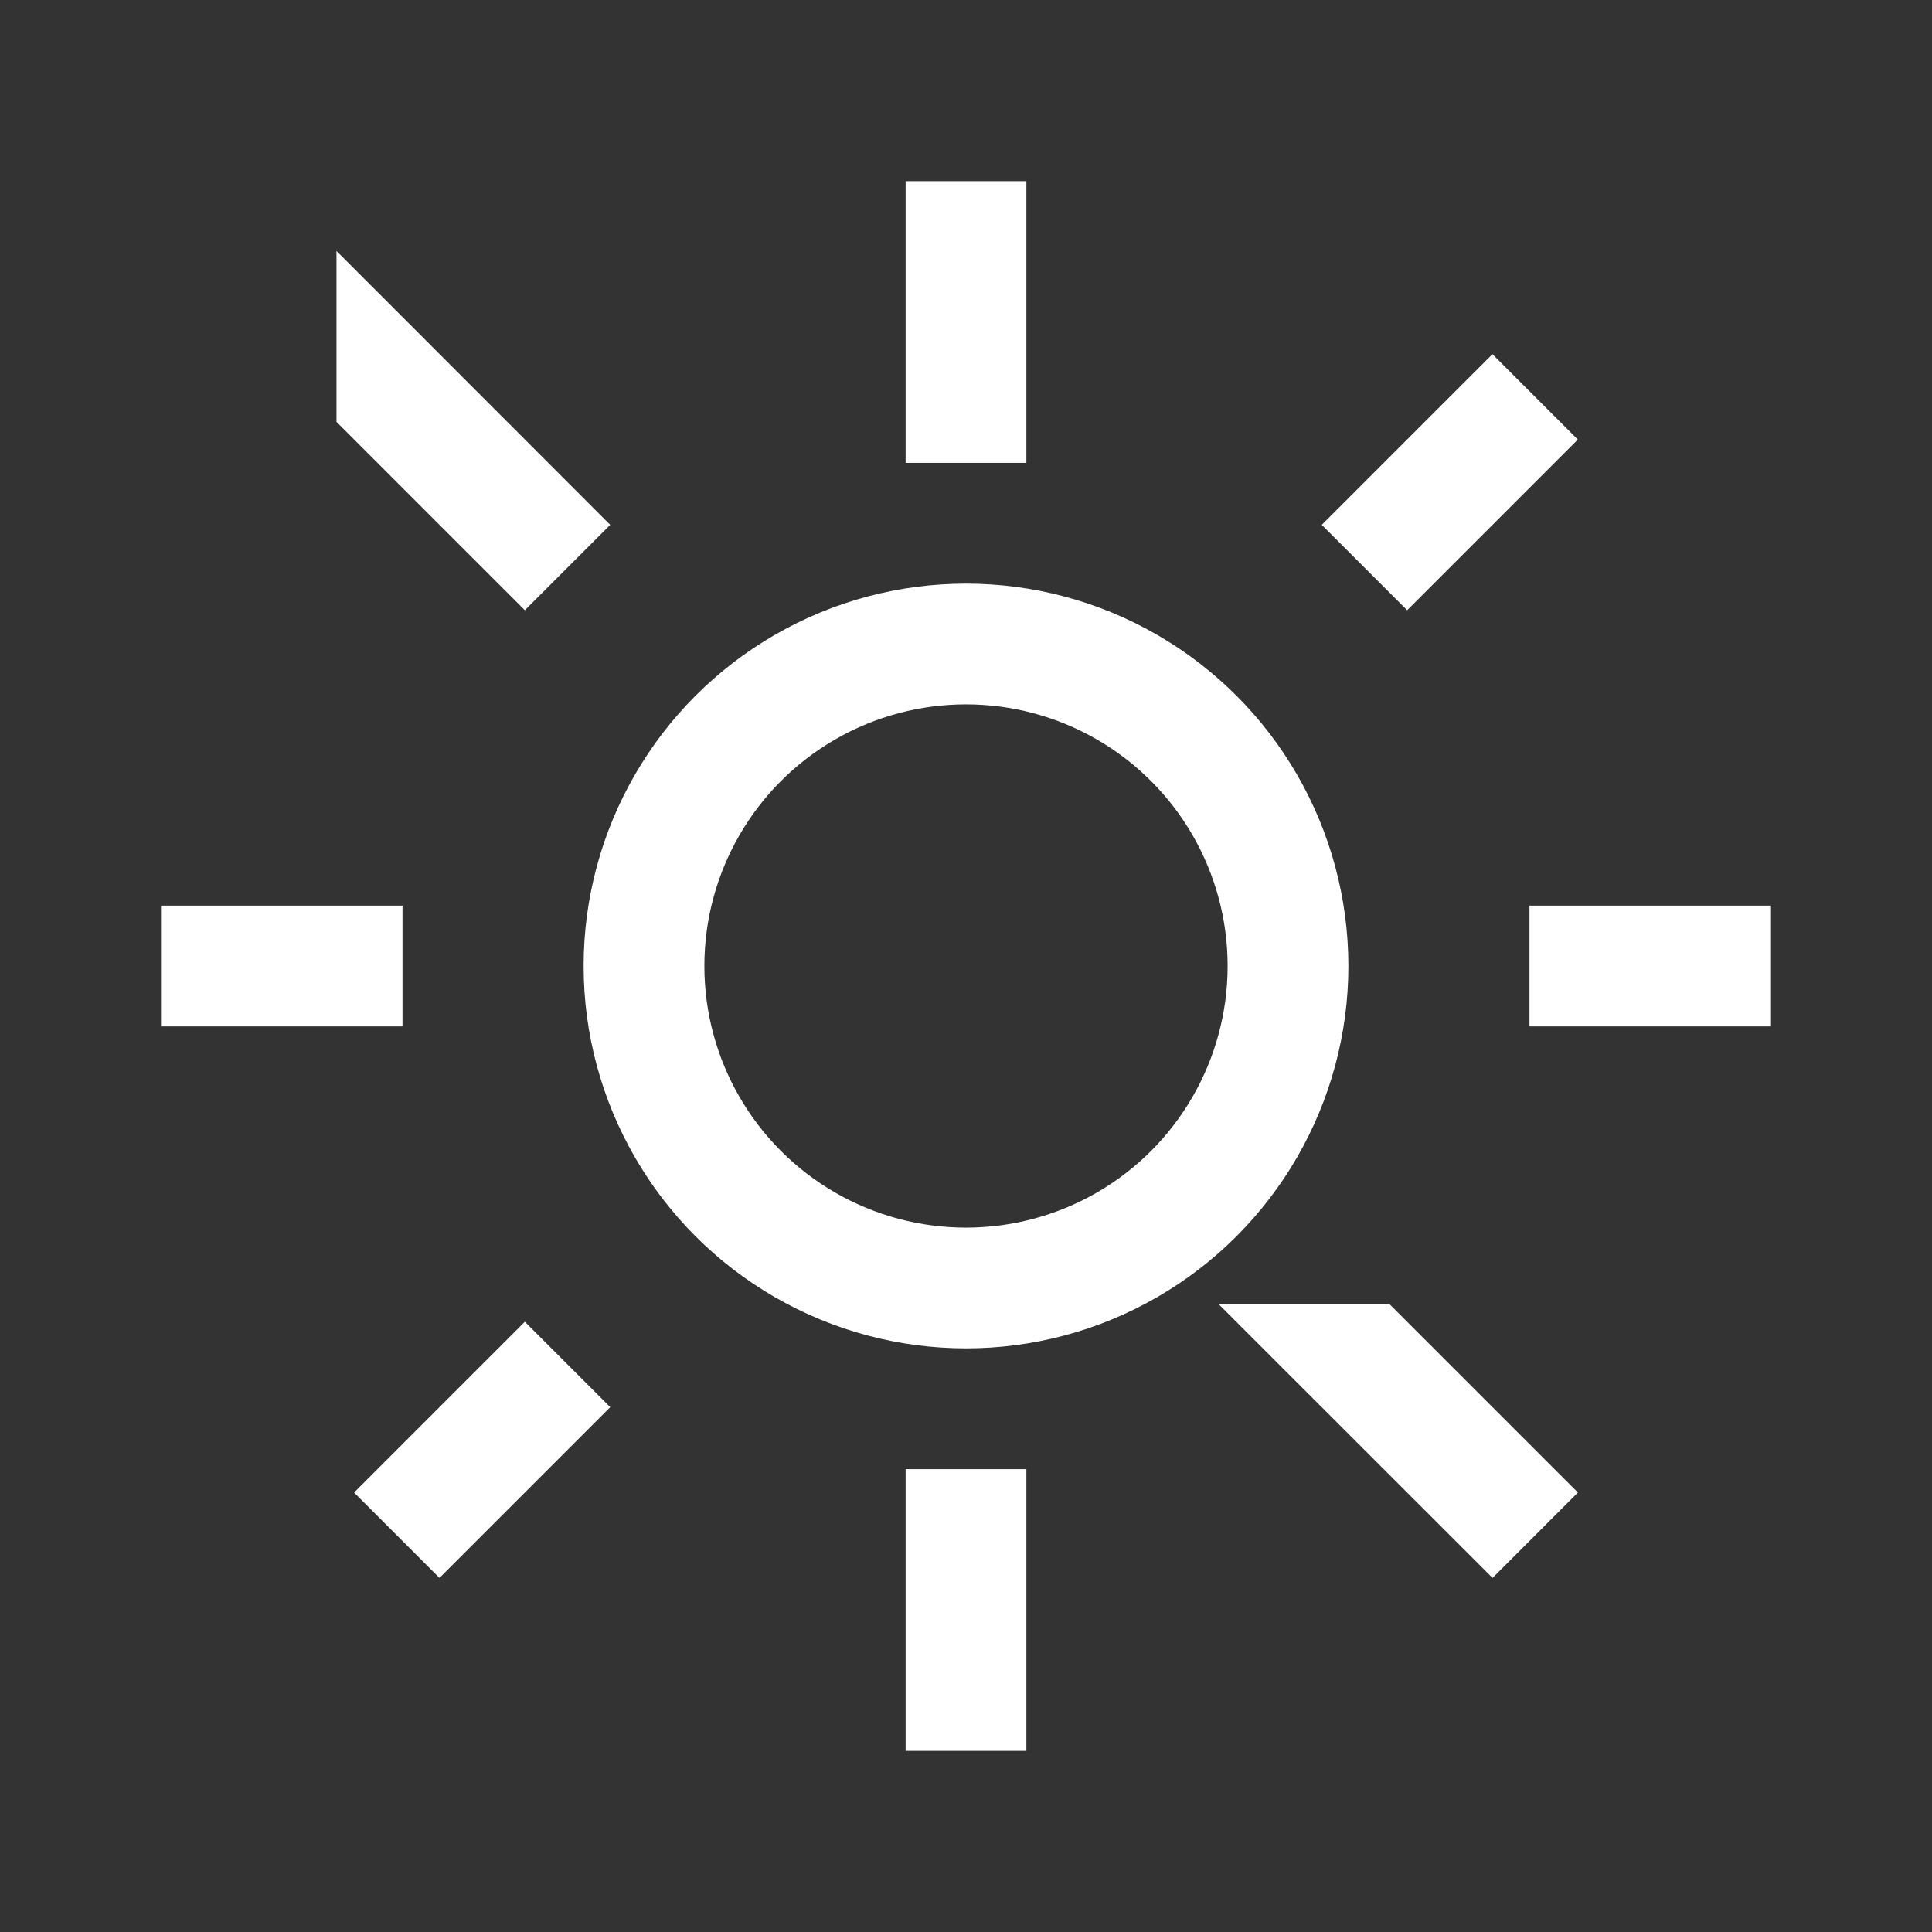 <svg xmlns="http://www.w3.org/2000/svg" width="48" height="48" viewBox="0 0 24 24" aria-labelledby="sunIconTitle" stroke="#fff" stroke-width="1.5" stroke-linecap="square" fill="none" color="#fff"><rect x="0" y="0" width="24" height="24" fill="#333333" stroke="none"/><circle cx="12" cy="12" r="4"/><path d="M12 5V3m0 18v-2m-7-7H2h3zm17 0h-3 3zm-5.05-4.95l2.12-2.12-2.12 2.12zM4.929 19.071L7.05 16.95l-2.12 2.12zm12.02-2.121l2.122 2.121-2.121-2.121zM4.93 4.929L7.05 7.05 4.93 4.93z"/></svg>